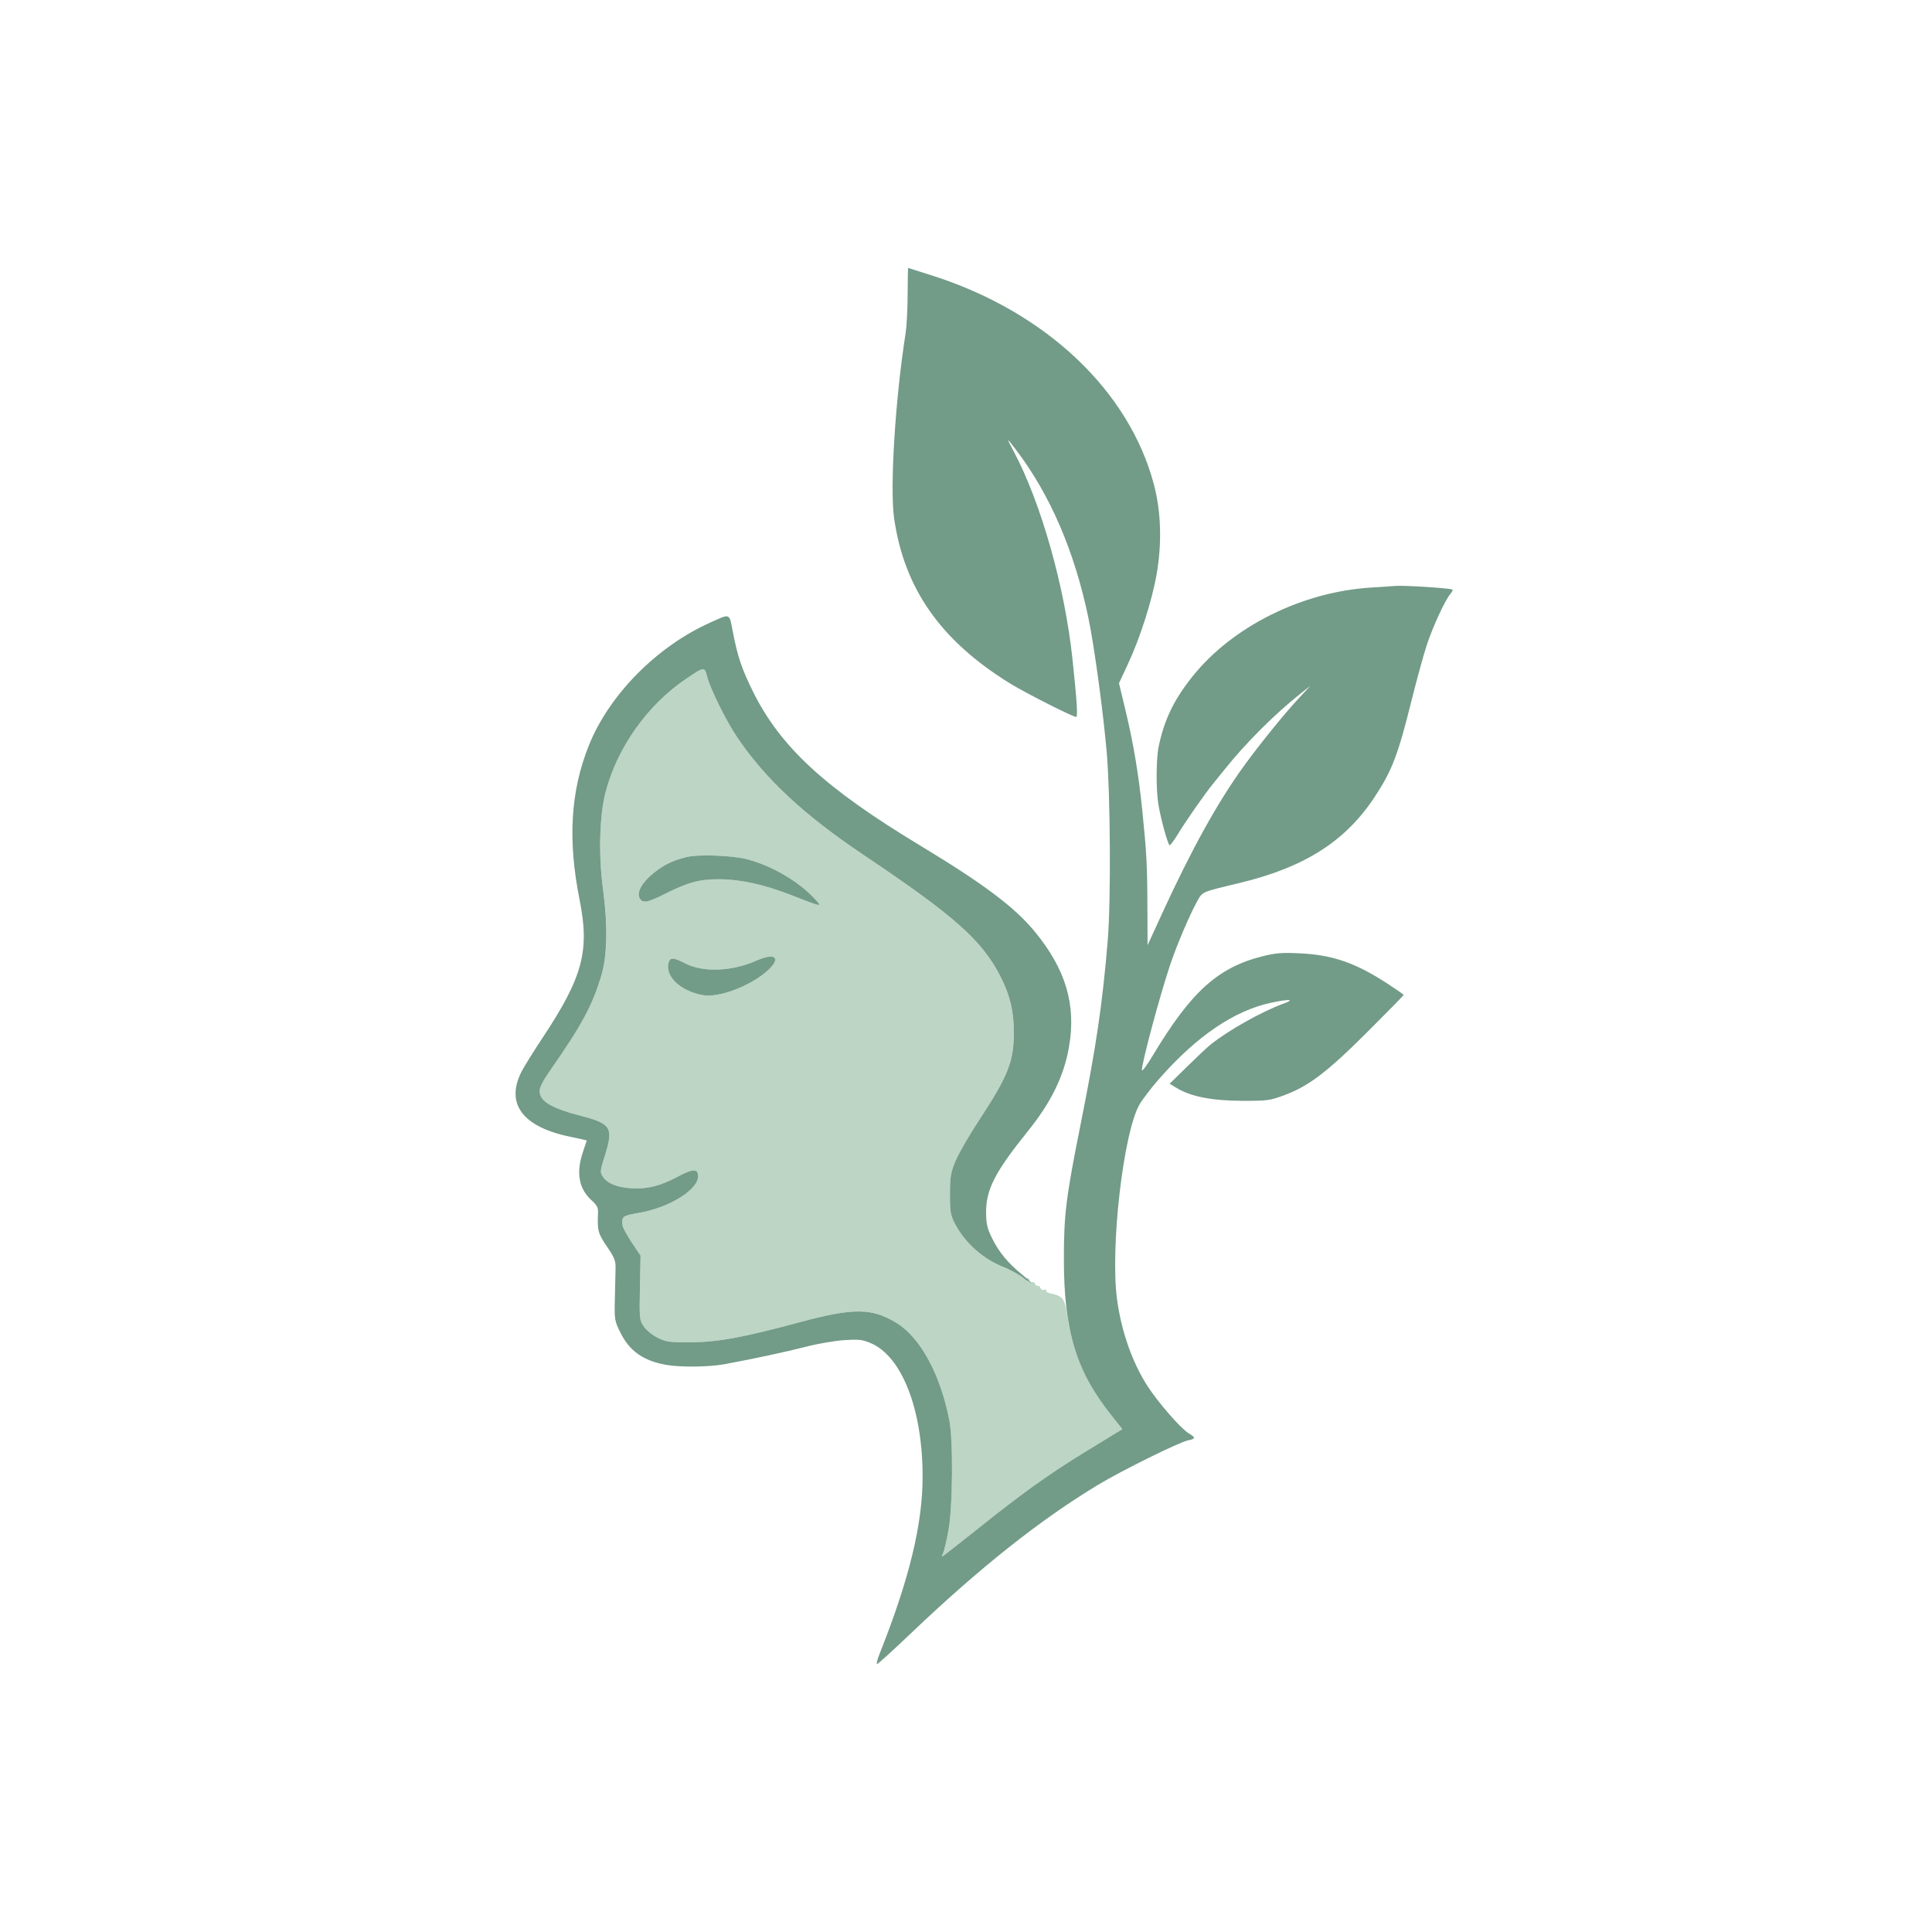 <svg xmlns="http://www.w3.org/2000/svg" width="1024" height="1024" viewBox="0 0 1024 1024" version="1.1"><path d="M 364.965 358.956 C 343.271 373.428, 327.266 395.607, 320.918 420 C 317.730 432.252, 317.177 453.313, 319.577 471.072 C 324.885 510.338, 320.141 526.525, 291.193 567.928 C 287.917 572.614, 286 576.398, 286 578.178 C 286 583.660, 292.055 587.315, 308 591.457 C 324.060 595.629, 325.267 597.722, 320.433 613.022 C 318.050 620.568, 317.979 621.319, 319.443 623.553 C 321.809 627.164, 326.725 629.247, 334.131 629.777 C 342.777 630.396, 349.733 628.706, 359.092 623.714 C 367.282 619.346, 370 619.284, 370 623.466 C 370 630.535, 354.974 639.936, 339.208 642.731 C 329.707 644.415, 329.499 644.567, 329.954 649.500 C 330.056 650.600, 332.245 654.650, 334.820 658.500 L 339.500 665.500 339.169 682.500 C 338.850 698.917, 338.918 699.620, 341.171 703 C 342.503 705, 345.645 707.571, 348.501 709 C 353.057 711.278, 354.608 711.495, 366 711.448 C 380.440 711.387, 393.633 708.962, 423.890 700.806 C 452.432 693.112, 462.161 693.196, 475.245 701.246 C 487.808 708.976, 498.322 728.312, 503.113 752.500 C 505.285 763.461, 504.995 798.855, 502.630 811.500 C 501.601 817, 500.348 822.288, 499.845 823.250 C 499.341 824.212, 499.131 825, 499.377 825 C 499.623 825, 508.131 818.362, 518.284 810.250 C 541.802 791.459, 555.971 781.305, 574.611 769.887 C 582.800 764.870, 590.712 760.024, 592.193 759.118 L 594.887 757.469 589.116 750.229 C 576.048 733.832, 568.439 716.750, 565.705 697.669 C 564.345 688.174, 563.443 686.957, 556.709 685.532 C 555.174 685.207, 554.185 684.510, 554.511 683.982 C 554.840 683.449, 554.418 683.286, 553.560 683.615 C 552.652 683.964, 551.764 683.550, 551.404 682.609 C 551.066 681.731, 550.435 681.231, 550 681.500 C 549.565 681.769, 548.954 681.324, 548.643 680.511 C 548.331 679.699, 547.429 679.282, 546.639 679.585 C 545.849 679.888, 544.862 679.586, 544.447 678.914 C 543.932 678.080, 544.108 677.949, 545 678.500 C 545.873 679.039, 546.068 678.919, 545.585 678.138 C 545.187 677.494, 544.534 677.170, 544.133 677.418 C 543.080 678.069, 540.500 676.279, 540.500 674.898 C 540.500 674.252, 539.182 673.582, 537.571 673.411 C 528.174 672.409, 512.719 660.503, 506.912 649.792 C 503.644 643.765, 503.500 643.058, 503.506 633 C 503.512 623.745, 503.853 621.670, 506.379 615.500 C 507.956 611.650, 513.468 602.071, 518.627 594.213 C 534.369 570.239, 537.403 562.594, 537.361 547 C 537.332 535.950, 535.378 527.685, 530.507 518.013 C 520.695 498.529, 506.299 485.702, 457.596 453.049 C 425.992 431.859, 405.449 412.695, 390.548 390.500 C 384.823 381.973, 376.529 365.217, 374.832 358.750 C 374.146 356.137, 373.318 354, 372.991 354 C 372.664 354, 369.052 356.230, 364.965 358.956 M 363.500 454.354 C 356.004 456.339, 352.033 458.290, 346.415 462.750 C 340.404 467.521, 337.364 472.944, 338.994 475.988 C 340.568 478.930, 343.036 478.504, 352.782 473.609 C 364.696 467.626, 370.730 465.997, 380.932 466.013 C 392.426 466.031, 405.009 468.788, 419.500 474.465 C 436.234 481.020, 436.203 481.016, 431.500 476.042 C 422.974 467.026, 409.344 459.054, 396.464 455.553 C 388.287 453.329, 369.897 452.661, 363.500 454.354 M 401.168 509.065 C 388.039 514.893, 372.794 515.540, 363.283 510.671 C 357.277 507.596, 355.457 507.368, 354.607 509.582 C 351.794 516.913, 360.364 525.365, 372.728 527.454 C 381.013 528.854, 397.111 522.849, 406.250 514.950 C 414.313 507.981, 411.347 504.546, 401.168 509.065" stroke="none" fill="#bcd5c4" fill-rule="evenodd"/><path d="M 481.063 156.103 C 481.031 163.860, 480.568 172.972, 480.034 176.353 C 474.478 211.520, 471.556 258.697, 473.929 274.927 C 479.376 312.180, 498.646 339.573, 535.358 362.253 C 543.313 367.167, 568.633 379.998, 570.379 379.999 C 571.340 380, 570.789 371.373, 568.396 349 C 564.323 310.908, 551.745 266.456, 537.413 239.500 C 533.211 231.596, 533.285 231.531, 538.570 238.496 C 556.689 262.368, 569.524 292.190, 576.877 327.500 C 579.973 342.363, 584.688 376.935, 586.561 398.500 C 588.545 421.345, 588.861 477.577, 587.122 498.500 C 584.312 532.311, 581.053 554.388, 572.728 596 C 564.976 634.750, 563.862 643.746, 563.881 667.488 C 563.910 705.502, 570.397 726.731, 589.193 750.323 L 594.887 757.469 592.193 759.118 C 590.712 760.024, 582.800 764.870, 574.611 769.887 C 555.971 781.305, 541.802 791.459, 518.284 810.250 C 508.131 818.363, 499.623 825, 499.377 825 C 499.131 825, 499.341 824.212, 499.845 823.250 C 500.348 822.288, 501.601 817, 502.630 811.500 C 504.995 798.855, 505.285 763.461, 503.113 752.500 C 498.322 728.312, 487.808 708.976, 475.245 701.246 C 462.161 693.196, 452.432 693.112, 423.890 700.806 C 393.633 708.962, 380.440 711.387, 366 711.448 C 354.608 711.495, 353.057 711.278, 348.501 709 C 345.645 707.571, 342.503 705, 341.171 703 C 338.918 699.620, 338.850 698.917, 339.169 682.500 L 339.500 665.500 334.820 658.500 C 332.245 654.650, 330.056 650.600, 329.954 649.500 C 329.499 644.567, 329.707 644.415, 339.208 642.731 C 354.974 639.936, 370 630.535, 370 623.466 C 370 619.284, 367.282 619.346, 359.092 623.714 C 349.733 628.706, 342.777 630.396, 334.131 629.777 C 326.725 629.247, 321.809 627.164, 319.443 623.553 C 317.979 621.319, 318.050 620.568, 320.433 613.022 C 325.267 597.722, 324.060 595.629, 308 591.457 C 292.055 587.315, 286 583.660, 286 578.178 C 286 576.398, 287.917 572.614, 291.193 567.928 C 307.949 543.963, 314.071 532.689, 318.576 517.500 C 321.924 506.211, 322.255 490.883, 319.577 471.072 C 317.177 453.313, 317.730 432.252, 320.918 420 C 327.146 396.068, 343.226 373.508, 363.979 359.584 C 373.539 353.170, 373.371 353.183, 374.825 358.725 C 376.528 365.214, 384.814 381.960, 390.548 390.500 C 405.449 412.695, 425.992 431.859, 457.596 453.049 C 506.299 485.702, 520.695 498.529, 530.507 518.013 C 535.378 527.685, 537.332 535.950, 537.361 547 C 537.403 562.594, 534.369 570.239, 518.627 594.213 C 513.468 602.071, 507.956 611.650, 506.379 615.500 C 503.853 621.670, 503.512 623.745, 503.506 633 C 503.501 642.604, 503.742 643.959, 506.334 648.883 C 511.696 659.067, 521.812 667.841, 533.163 672.154 C 536.037 673.246, 540.053 675.458, 542.088 677.070 C 544.123 678.681, 546.102 680, 546.486 680 C 546.869 680, 544.713 677.988, 541.694 675.528 C 534.195 669.419, 529.453 663.665, 525.792 656.228 C 523.232 651.029, 522.696 648.722, 522.653 642.728 C 522.567 630.492, 527.330 621.220, 544.939 599.352 C 557.149 584.188, 563.899 570.349, 566.572 555 C 570.483 532.538, 564.928 513.799, 548.407 493.716 C 537.781 480.800, 521.314 468.447, 487.500 448.028 C 437.317 417.723, 413.708 395.976, 399.126 366.622 C 393.265 354.824, 390.953 348.002, 388.488 335.230 C 386.449 324.667, 387.379 325.058, 376.221 330.077 C 348.005 342.769, 322.786 368.361, 312.073 395.176 C 302.390 419.412, 300.854 445.167, 307.199 476.915 C 312.613 504.004, 308.901 517.854, 287.611 550 C 282.693 557.425, 277.638 565.553, 276.377 568.062 C 267.821 585.084, 277.009 597.317, 302.250 602.512 C 307.063 603.502, 311 604.397, 311 604.500 C 311 604.603, 310.100 607.303, 309 610.500 C 305.243 621.419, 306.735 629.981, 313.462 636.102 C 316.462 638.832, 317.093 640.069, 316.964 642.966 C 316.551 652.226, 316.969 653.799, 321.680 660.672 C 325.631 666.437, 326.344 668.200, 326.265 672 C 326.214 674.475, 326.047 681.737, 325.894 688.138 C 325.622 699.491, 325.695 699.937, 328.843 706.332 C 333.615 716.025, 340.815 721.139, 352.825 723.366 C 360.283 724.749, 375.626 724.594, 384 723.052 C 399.321 720.230, 416.693 716.506, 427 713.836 C 433.325 712.197, 442.553 710.604, 447.507 710.296 C 455.338 709.808, 457.179 710.022, 461.614 711.929 C 478.086 719.015, 489 747.141, 489 782.500 C 489 807.960, 481.952 836.993, 466.120 876.750 C 464.970 879.638, 464.404 882, 464.862 882 C 465.320 882, 473.301 874.749, 482.597 865.887 C 519.274 830.922, 551.253 805.540, 582 786.986 C 594.609 779.377, 625.201 764.265, 629.750 763.397 C 633.773 762.630, 633.823 761.918, 630.011 759.666 C 625.968 757.278, 613.864 743.397, 608.233 734.694 C 600.161 722.215, 594.344 705.670, 592.054 688.678 C 588.372 661.349, 595.379 600.405, 603.920 585.470 C 605.484 582.737, 610.115 576.675, 614.213 572 C 634.209 549.185, 654.149 535.620, 673.817 531.451 C 683.528 529.393, 686.694 529.642, 680.259 531.959 C 668.945 536.030, 650.868 546.197, 641.500 553.756 C 639.850 555.087, 634.323 560.279, 629.218 565.294 L 619.935 574.410 623.628 576.639 C 631.204 581.211, 642.224 583.395, 658 583.450 C 671.610 583.497, 672.987 583.321, 680.439 580.579 C 693.569 575.750, 703.381 568.304, 724.750 546.952 C 735.337 536.374, 744 527.547, 744 527.337 C 744 527.127, 740.201 524.479, 735.557 521.452 C 718.482 510.322, 706.367 506.119, 688.975 505.292 C 679.275 504.831, 676.113 505.082, 669.010 506.878 C 645.451 512.836, 631.266 525.689, 611 559.445 C 608.047 564.365, 605.468 567.903, 605.269 567.307 C 604.628 565.385, 614.417 528.702, 620.162 511.500 C 623.608 501.181, 630.612 484.701, 634.498 477.767 C 637.458 472.489, 636.374 472.959, 657 467.997 C 691.504 459.697, 713.150 445.893, 728.675 422.288 C 737.831 408.367, 740.923 400.280, 748.093 371.500 C 750.833 360.500, 754.472 347.225, 756.179 342 C 759.362 332.258, 766.008 317.873, 768.771 314.744 C 769.623 313.778, 770.103 312.770, 769.838 312.504 C 769.099 311.766, 744.040 310.149, 739.500 310.547 C 737.300 310.739, 731.675 311.124, 727 311.401 C 690.205 313.580, 653.081 332.061, 631.856 358.763 C 622.110 371.025, 617.043 381.593, 614.098 395.799 C 612.757 402.273, 612.677 418.455, 613.948 426.219 C 615.257 434.210, 619.068 448, 619.967 448 C 620.379 448, 622.430 445.188, 624.524 441.750 C 628.733 434.844, 638.944 420.230, 642.937 415.400 C 644.347 413.694, 647.075 410.324, 649 407.909 C 660.172 393.895, 675.839 378.249, 689.500 367.463 L 694.500 363.516 688 370.516 C 680.392 378.709, 666.881 395.437, 658.836 406.624 C 645.088 425.743, 631.416 450.461, 615.981 484.104 L 608.230 500.999 608.148 480.250 C 608.061 458.216, 607.726 452.022, 605.379 429 C 603.460 410.181, 600.716 393.915, 596.489 376.308 L 593.083 362.115 597.661 352.318 C 604.317 338.075, 610.672 318.167, 613.109 303.928 C 615.901 287.612, 615.369 271.045, 611.593 256.776 C 598.497 207.284, 554.638 165.682, 495.274 146.445 C 487.730 144, 481.460 142, 481.339 142 C 481.219 142, 481.095 148.346, 481.063 156.103 M 363.500 454.354 C 356.004 456.339, 352.033 458.290, 346.415 462.750 C 340.404 467.521, 337.364 472.944, 338.994 475.988 C 340.568 478.930, 343.036 478.504, 352.782 473.609 C 364.696 467.626, 370.730 465.997, 380.932 466.013 C 392.426 466.031, 405.009 468.788, 419.500 474.465 C 436.234 481.020, 436.203 481.016, 431.500 476.042 C 422.974 467.026, 409.344 459.054, 396.464 455.553 C 388.287 453.329, 369.897 452.661, 363.500 454.354 M 401.168 509.065 C 388.039 514.893, 372.794 515.540, 363.283 510.671 C 357.277 507.596, 355.457 507.368, 354.607 509.582 C 351.794 516.913, 360.364 525.365, 372.728 527.454 C 381.013 528.854, 397.111 522.849, 406.250 514.950 C 414.313 507.981, 411.347 504.546, 401.168 509.065" stroke="none" fill="#729b88" fill-rule="evenodd"/></svg>
